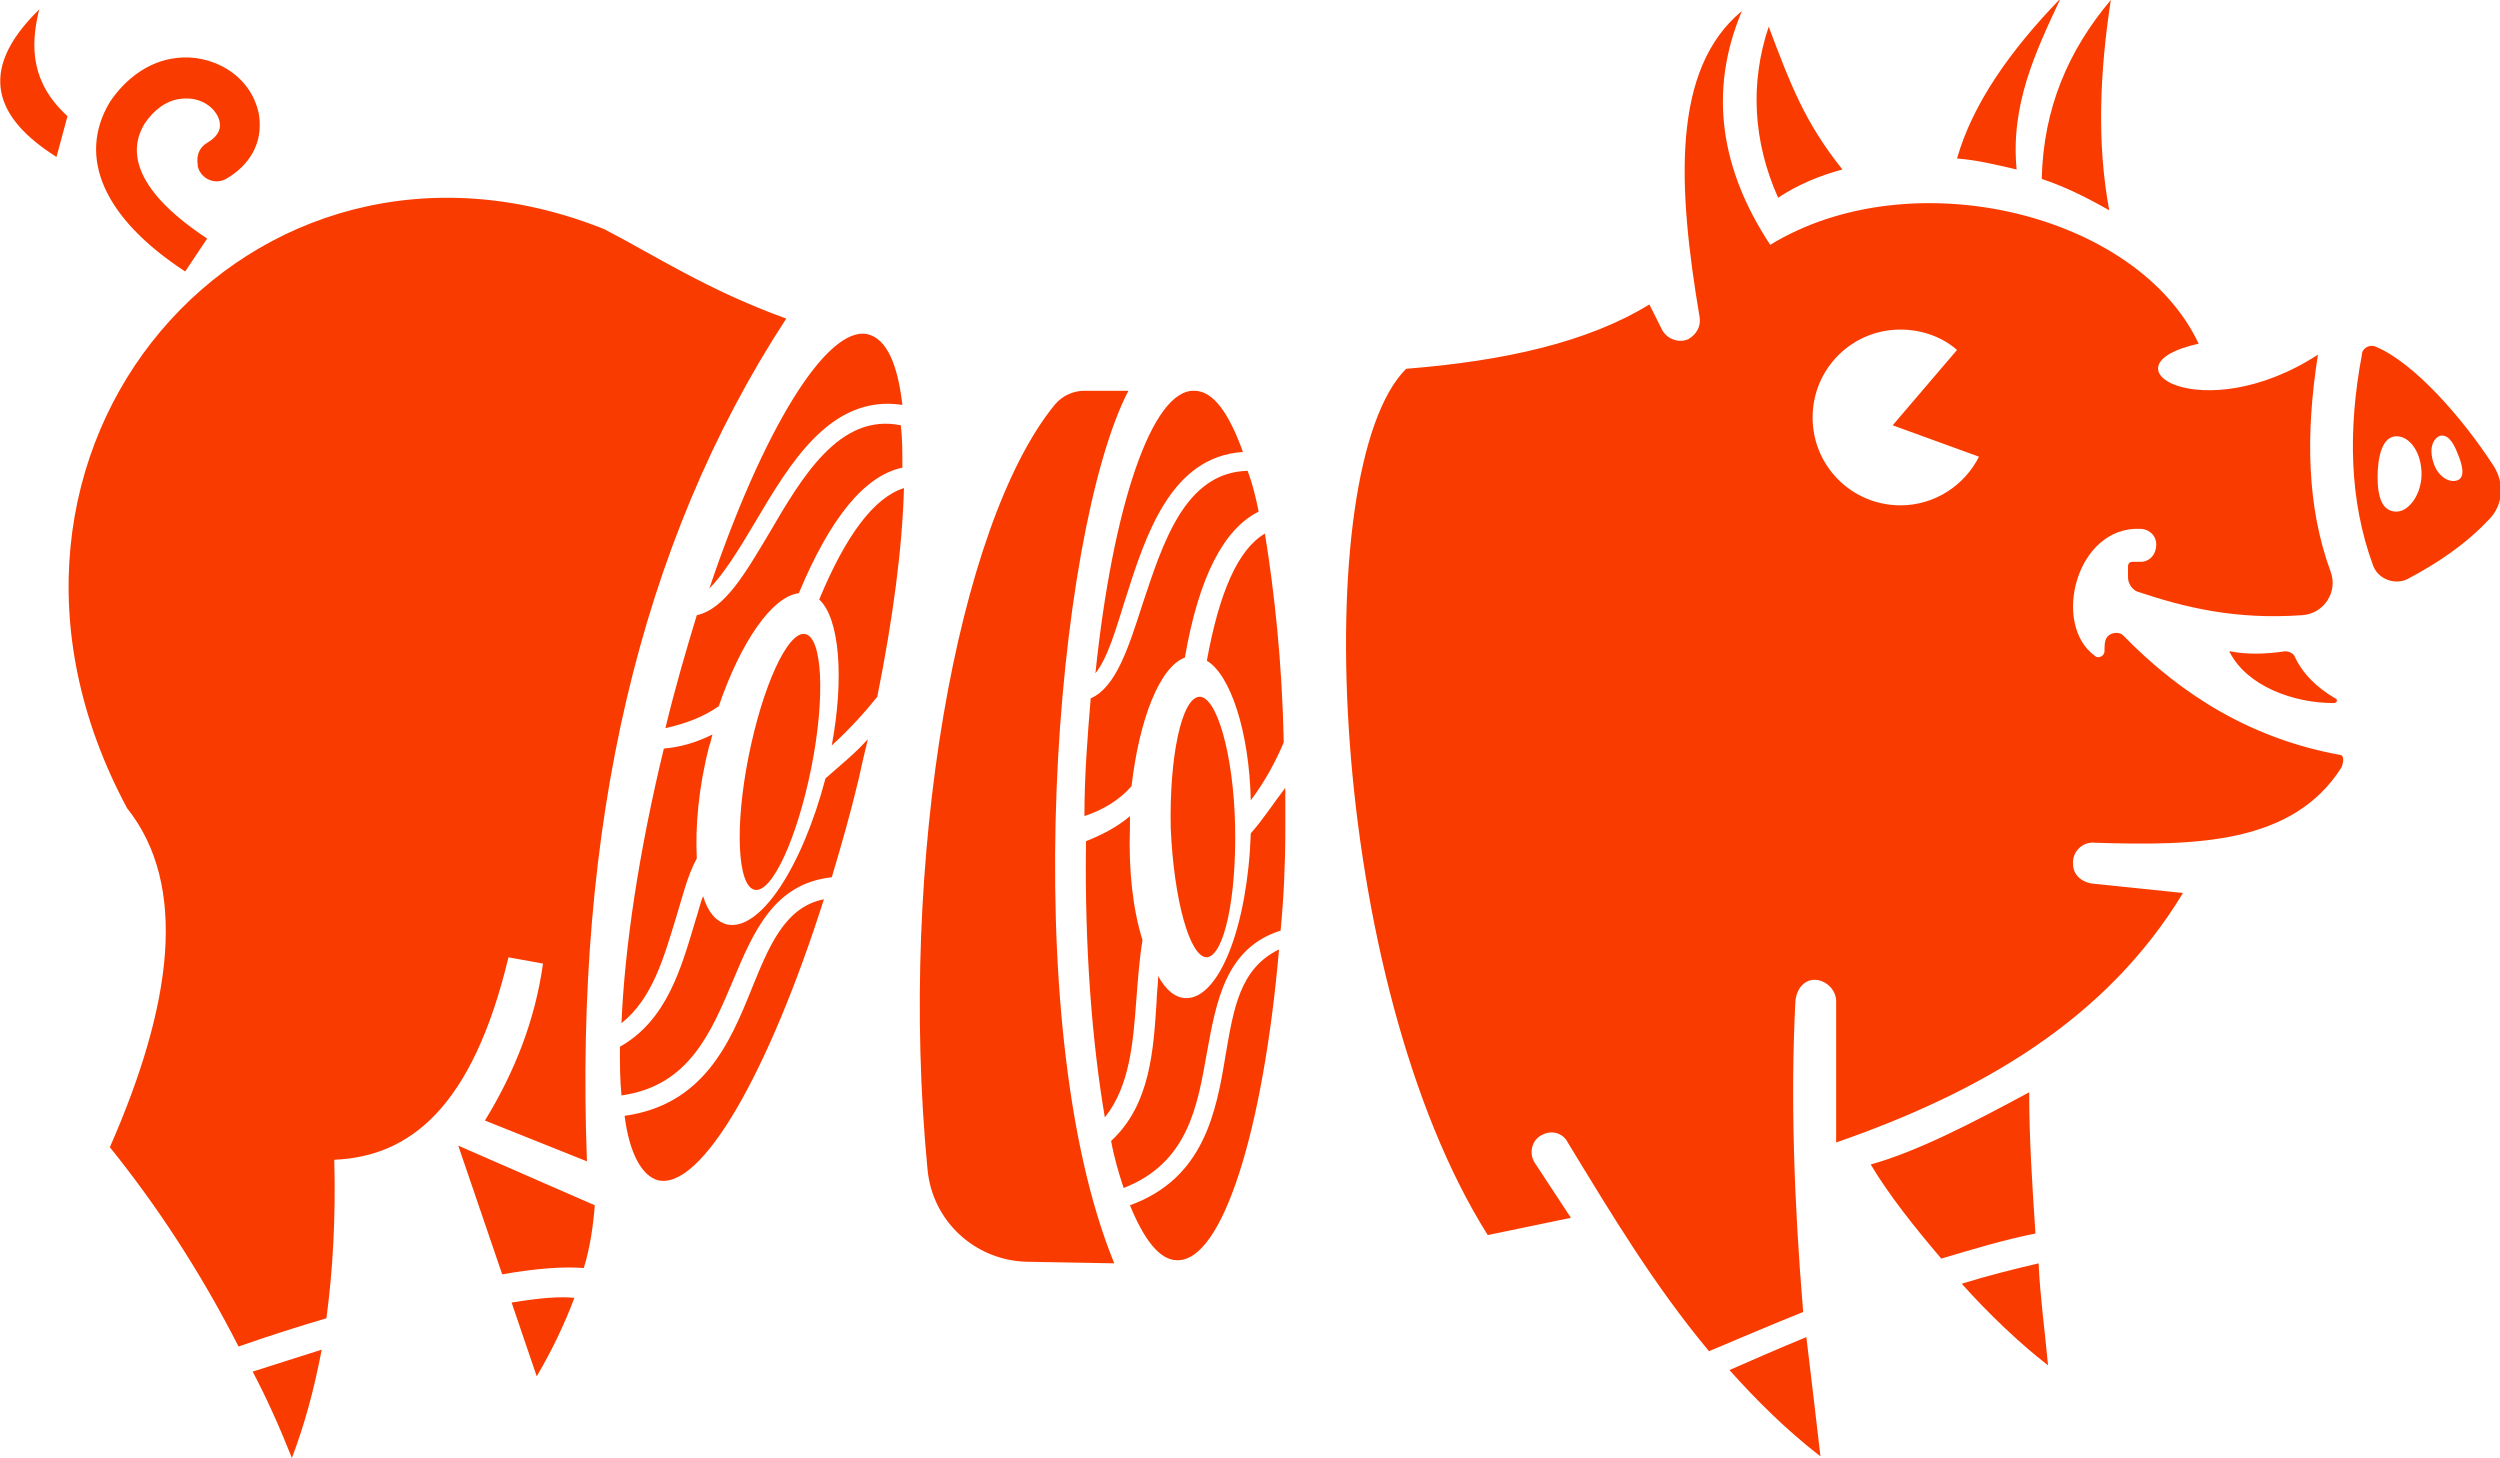<svg version="1.1" id="图层_1" x="0px" y="0px" width="159.3px" height="92.9px" viewBox="0 0 159.3 92.9" enable-background="new 0 0 159.3 92.9" xml:space="preserve" xmlns:xml="http://www.w3.org/XML/1998/namespace" xmlns="http://www.w3.org/2000/svg" xmlns:xlink="http://www.w3.org/1999/xlink">
  <path fill="#FA3B00" d="M110.201,87.3c1.699,1.9,3.6,3.801,5.799,5.5c-0.299-2.6-0.6-5.1-0.899-7.6
	C113.4,85.9,111.8,86.6,110.201,87.3z M125,81.8c1.801,2,3.701,3.801,5.5,5.2c-0.199-2.2-0.5-4.3-0.6-6.5
	C128.201,80.9,126.6,81.3,125,81.8z M129.3,69.6c-3.7,2-7.2,3.8-10.1,4.6c1.199,2,2.799,4,4.5,6c2-0.6,4-1.2,6-1.6
	C129.5,75.6,129.3,72.6,129.3,69.6z M124.701,10.1c1.299,0.1,2.5,0.399,3.799,0.699C128.1,6.7,129.701,3.3,131.3-0.1
	C128.1,3.2,125.701,6.6,124.701,10.1z M130.1,11.4c1.5,0.5,2.899,1.2,4.3,2c-0.8-4.3-0.6-8.8,0.1-13.4
	C131.8,3.2,130.201,6.9,130.1,11.4z M117.4,10.8c-2.4-3-3.3-5.399-4.699-9.1c-1.201,3.6-1,7.3,0.6,10.9
	C114.5,11.8,115.9,11.2,117.4,10.8z M149.1,48.1c-5.5-1-10-3.7-13.8-7.601c-0.301-0.3-0.9-0.2-1.1,0.2
	c-0.101,0.2-0.101,0.5-0.101,0.8s-0.399,0.5-0.601,0.3c-2.799-2-1.199-8.3,2.9-8.1c0.5,0,1,0.4,1,1s-0.4,1.1-1,1.1h-0.5
	c-0.199,0-0.3,0.101-0.3,0.301V36.8c0,0.4,0.3,0.801,0.601,0.9c3,1,6.199,1.8,10.5,1.5c1.399-0.1,2.299-1.5,1.799-2.8
	c-1.5-4.101-1.6-8.7-0.799-13.8c-7.4,4.8-14,0.699-7.601-0.7c-3.899-8.3-18.3-11.8-27.3-6.3c-3.1-4.7-4-9.7-1.801-14.9
	c-4.5,3.7-4.1,11.2-2.699,19.5c0.1,0.6-0.2,1.1-0.7,1.4c-0.601,0.3-1.399,0-1.7-0.601l-0.8-1.6c-3.899,2.399-9.2,3.6-15.5,4.1
	c-6.3,6.3-5,39,5.2,55.2l5.3-1.1l-2.3-3.5c-0.4-0.601-0.2-1.5,0.5-1.801c0.6-0.3,1.3-0.1,1.6,0.5c2.801,4.601,5.5,9.101,9,13.301
	c1.9-0.801,4-1.7,6-2.5c-0.6-7.2-0.8-13.801-0.5-19.7c0-0.3,0.1-0.601,0.2-0.8C115.3,61.8,117,62.6,117,63.8v9
	C126.201,69.6,134.201,65,139.1,56.9l-5.8-0.601c-0.7-0.1-1.2-0.6-1.2-1.199c-0.101-0.801,0.601-1.5,1.399-1.4
	c6.4,0.2,12.601,0.1,15.701-4.8C149.4,48.4,149.3,48.1,149.1,48.1z M121.1,32.2c-3.101,0-5.601-2.5-5.601-5.6
	C115.5,23.5,118,21,121.1,21c1.399,0,2.7,0.5,3.601,1.3L120.6,27.1l5.5,2C125.201,30.9,123.3,32.2,121.1,32.2z M51.7,48.9
	c-0.9,4.5-2.5,8-3.6,7.8s-1.3-4-0.4-8.5c0.9-4.5,2.5-8,3.6-7.8C52.4,40.6,52.6,44.4,51.7,48.9z M43.1,58.4
	c0.4-1.3,0.7-2.601,1.3-3.7c-0.1-2,0.1-4.5,0.8-7.2c0.1-0.2,0.1-0.399,0.2-0.7c-1,0.5-2,0.801-3.1,0.9c-1.6,6.6-2.5,12.7-2.7,17.5
	C41.6,63.6,42.3,61,43.1,58.4z M45.8,45c1.4-4.1,3.4-7,5.1-7.2c2-4.8,4.2-7.5,6.6-8c0-1,0-1.899-0.1-2.699
	C53.5,26.3,51.1,30.4,49,34c-1.5,2.5-2.8,4.8-4.6,5.2c-0.7,2.3-1.4,4.7-2,7.2C43.7,46.1,44.8,45.7,45.8,45z M52.2,38.2
	c1.3,1.2,1.6,5,0.8,9.3c1.1-1,2.1-2.1,2.9-3.1c1-5,1.6-9.5,1.7-13.3C55.7,31.7,53.9,34.1,52.2,38.2z M52.6,49.6
	c-1.5,5.699-4.2,9.8-6.3,9.3c-0.7-0.2-1.2-0.8-1.5-1.8c-0.2,0.5-0.3,1-0.5,1.6c-0.9,3-1.8,6.3-4.8,8c0,1.1,0,2.1,0.1,3.1
	c4.3-0.6,5.7-4,7.1-7.3c1.3-3.1,2.6-6.2,6.3-6.6c0.6-2,1.2-4.101,1.7-6.2c0.2-0.9,0.4-1.8,0.6-2.6C54.5,48,53.5,48.8,52.6,49.6z
	 M47.9,63c-1.4,3.5-3.1,7.4-8.1,8.101c0.3,2.399,1.1,3.8,2.1,4.1c2.8,0.7,7.1-6.9,10.6-17.9C50,57.8,49,60.3,47.9,63z M48.1,33.3
	c2.2-3.699,4.8-8.199,9.4-7.5c-0.3-2.6-1-4.199-2.2-4.5c-2.6-0.6-6.7,6.101-10.1,16.2C46.1,36.6,47.1,35,48.1,33.3z M78.7,52.6
	c0.1,4.6-0.7,8.3-1.8,8.399c-1.1,0-2.1-3.7-2.3-8.2c-0.1-4.6,0.7-8.3,1.8-8.399C77.5,44.3,78.6,48,78.7,52.6z M72.4,63.8
	c0.1-1.3,0.2-2.699,0.4-3.899c-0.6-1.9-0.9-4.4-0.8-7.2c0-0.2,0-0.5,0-0.7c-0.8,0.7-1.8,1.2-2.8,1.601c-0.1,6.8,0.4,12.899,1.2,17.6
	C72,69.2,72.2,66.4,72.4,63.8z M72.1,50.1c0.5-4.301,1.8-7.601,3.4-8.2c0.9-5.2,2.5-8.2,4.701-9.3C80,31.6,79.8,30.8,79.5,30
	c-4,0.101-5.4,4.601-6.7,8.5c-0.9,2.8-1.7,5.3-3.3,6c-0.2,2.4-0.4,4.9-0.4,7.5C70.3,51.6,71.3,51,72.1,50.1z M76.9,42.1
	C78.4,43,79.6,46.6,79.7,51c0.9-1.2,1.6-2.5,2.1-3.7c-0.1-5.1-0.6-9.6-1.2-13.3C78.9,35,77.7,37.7,76.9,42.1z M79.7,53.1
	c-0.2,5.899-2,10.5-4.1,10.5c-0.7,0-1.3-0.5-1.8-1.4c0,0.5-0.1,1.1-0.1,1.6c-0.2,3.101-0.4,6.601-2.9,8.9c0.2,1.1,0.5,2.1,0.8,3
	c4.1-1.6,4.7-5.2,5.3-8.6c0.6-3.301,1.2-6.7,4.7-7.801c0.2-2.1,0.3-4.199,0.3-6.399c0-0.9,0-1.8,0-2.7
	C81.201,51.1,80.5,52.2,79.7,53.1z M78.1,67.2c-0.6,3.7-1.4,7.9-6.1,9.6c0.9,2.2,1.9,3.5,3,3.5c2.9,0.101,5.5-8.3,6.5-19.8
	C79,61.7,78.6,64.3,78.1,67.2z M71.7,38.2c1.3-4.1,2.9-9.1,7.5-9.4c-0.9-2.5-1.9-3.899-3.1-3.899c-2.7-0.101-5.2,7.399-6.3,18
	C70.6,41.9,71.1,40.1,71.7,38.2z M71.9,24.9h-2.8c-0.7,0-1.4,0.3-1.9,0.899c-6.2,7.601-10,29-8.1,48.7c0.3,3.3,3,5.8,6.3,5.9
	l5.6,0.1C64.7,65.1,67.2,34,71.9,24.9z M32.6,83l1.6,4.7c1-1.7,1.8-3.4,2.4-5C35.7,82.6,34.4,82.7,32.6,83z M32,81.2
	c2.3-0.4,4-0.5,5.2-0.4c0.4-1.3,0.6-2.699,0.7-4L29.2,73L32,81.2z M15.2,85.8c2-0.699,3.9-1.3,5.6-1.8c0.4-3,0.6-6.3,0.5-10.1
	c4.8-0.2,8.8-3.3,11.1-12.9l2.2,0.4c-0.5,3.6-1.8,6.899-3.7,10l6.5,2.6c-0.8-21.3,3.3-39.3,12.7-53.7c-5-1.8-8.5-4.1-11.6-5.699
	C16,5.6-4.2,28.6,8.1,51.5C12,56.4,11,64,7,73.1C9.9,76.7,12.7,80.9,15.2,85.8z M16.1,87.4c0.9,1.7,1.7,3.5,2.5,5.5
	c0.8-2.101,1.4-4.3,1.9-6.9C19.2,86.4,17.7,86.9,16.1,87.4z M2.5,0.6C1.9,3,2,5.3,4.3,7.4L3.6,10C-0.2,7.6-1.6,4.6,2.5,0.6z
	 M11.8,17.3C6.6,13.9,4.9,10,7,6.5C8,5,9.5,3.9,11.2,3.7c2.2-0.3,4.8,1,5.3,3.6c0.3,1.9-0.7,3.301-2.1,4.101
	c-0.7,0.399-1.6,0-1.8-0.8V10.5c-0.1-0.6,0.1-1.1,0.6-1.399C13.7,8.8,14.1,8.4,14,7.8C13.9,7.1,13,6.1,11.5,6.3
	C10.6,6.4,9.8,7,9.2,7.9c-0.9,1.5-1,4,4,7.3L11.8,17.3z M142.1,41.5c1,0.2,2.2,0.2,3.5,0c0.2,0,0.5,0.101,0.601,0.3
	c0.5,1.101,1.399,2,2.6,2.7c0.199,0.101,0.1,0.3-0.1,0.3c-2.601,0-5.5-1.1-6.601-3.199C142,41.6,142.1,41.5,142.1,41.5z M158.9,29.7
	c-2-3.1-5.1-6.6-7.5-7.6c-0.4-0.2-0.9,0.1-0.9,0.5c-0.899,4.8-0.799,9.3,0.701,13.399c0.299,0.9,1.399,1.3,2.199,0.9
	c1.9-1,3.7-2.2,5.2-3.8C159.5,32.2,159.6,30.8,158.9,29.7z M152.701,32.6c-0.9,0-1.201-0.9-1.201-2.2s0.301-2.601,1.201-2.601
	c0.899,0,1.6,1.101,1.6,2.4S153.5,32.6,152.701,32.6z M156.6,30.6c-0.5,0.199-1.2-0.2-1.5-1c-0.3-0.801-0.2-1.5,0.3-1.801
	c0.5-0.199,0.9,0.301,1.2,1.101C156.9,29.6,157.1,30.4,156.6,30.6z" class="color c1"/>
</svg>